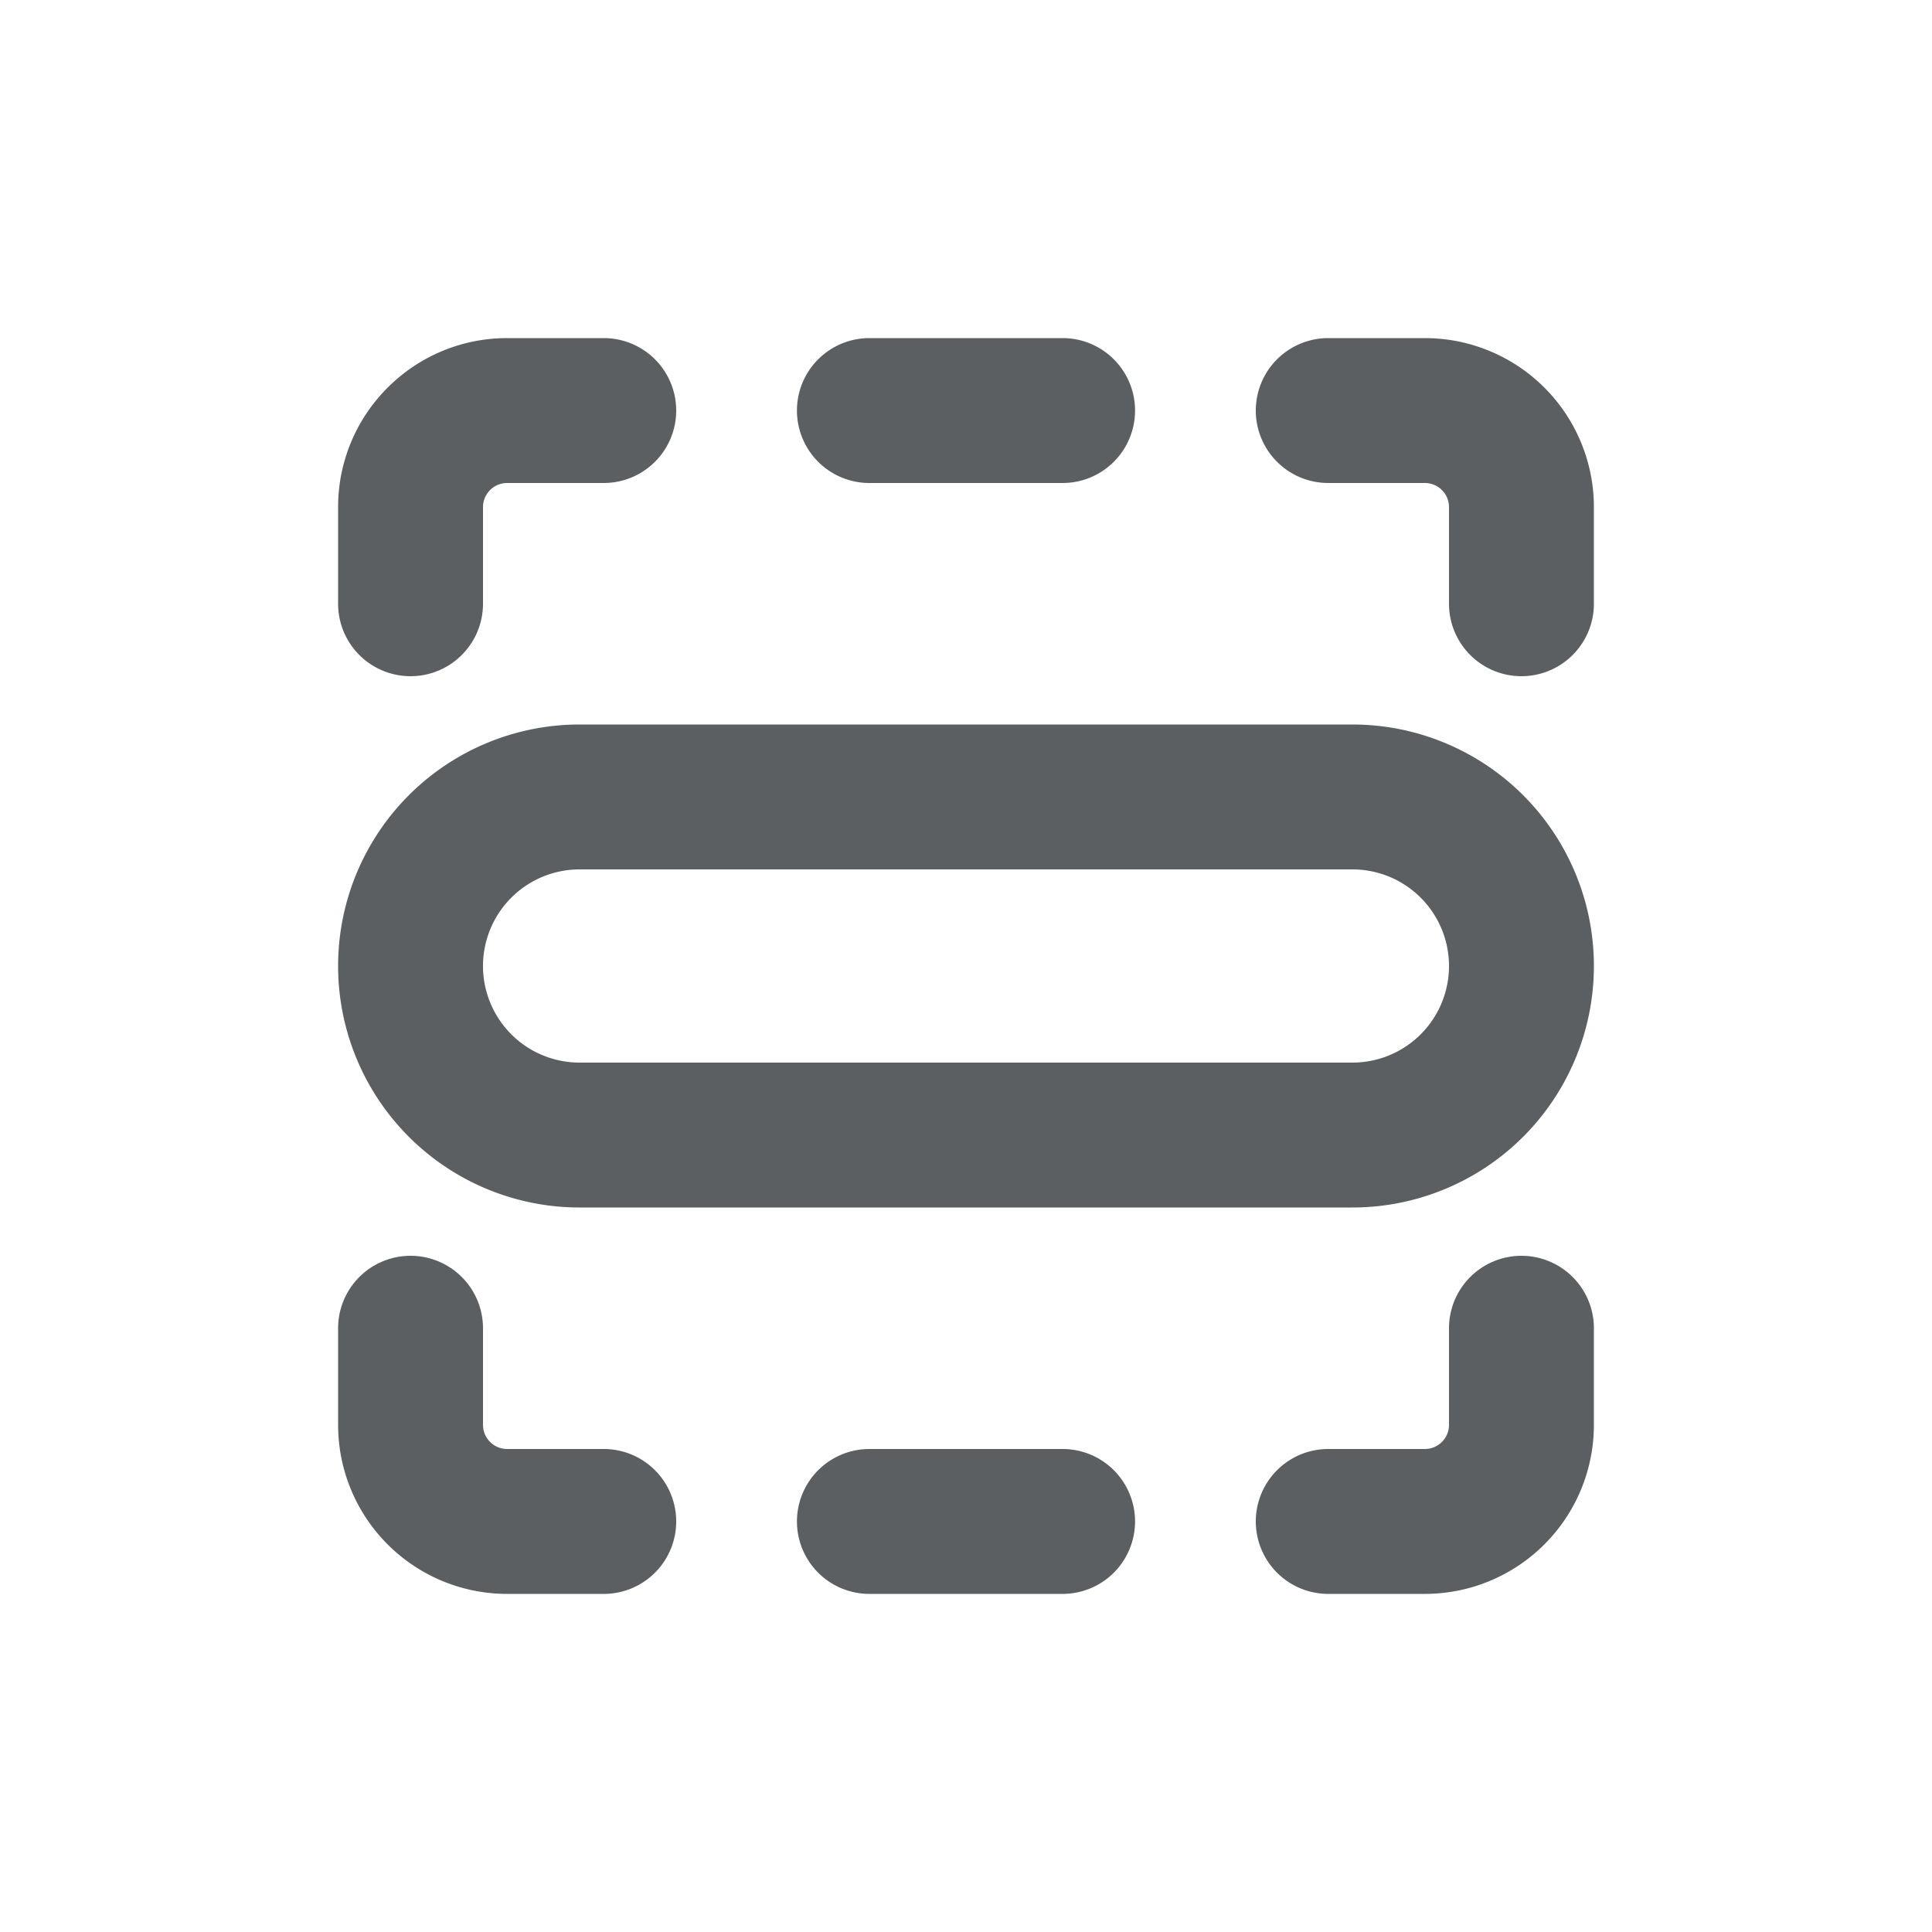 <svg viewBox="0 0 20 20" xmlns="http://www.w3.org/2000/svg"><path fill-rule="evenodd" d="M3.5 5.25c0-.966.784-1.75 1.75-1.75h1a.75.75 0 0 1 0 1.5h-1a.25.25 0 0 0-.25.25v1a.75.75 0 0 1-1.5 0v-1Zm1.75 11.25a1.75 1.75 0 0 1-1.75-1.75v-1a.75.75 0 0 1 1.5 0v1c0 .138.112.25.25.25h1a.75.75 0 0 1 0 1.5h-1Zm11.25-11.25a1.75 1.75 0 0 0-1.75-1.75h-1a.75.75 0 0 0 0 1.5h1a.25.25 0 0 1 .25.25v1a.75.75 0 0 0 1.5 0v-1Zm0 9.5a1.75 1.75 0 0 1-1.75 1.75h-1a.75.75 0 0 1 0-1.5h1a.25.25 0 0 0 .25-.25v-1a.75.75 0 0 1 1.5 0v1Zm-5.5-9.75a.75.75 0 0 0 0-1.5h-2a.75.75 0 0 0 0 1.5h2Zm.75 10.75a.75.75 0 0 1-.75.75h-2a.75.75 0 0 1 0-1.5h2a.75.75 0 0 1 .75.75Zm-5.75-8.25a2.5 2.5 0 0 0 0 5h8a2.5 2.5 0 0 0 0-5h-8Zm-1 2.5a1 1 0 0 1 1-1h8a1 1 0 1 1 0 2h-8a1 1 0 0 1-1-1Z" fill="#5C5F62"/></svg>